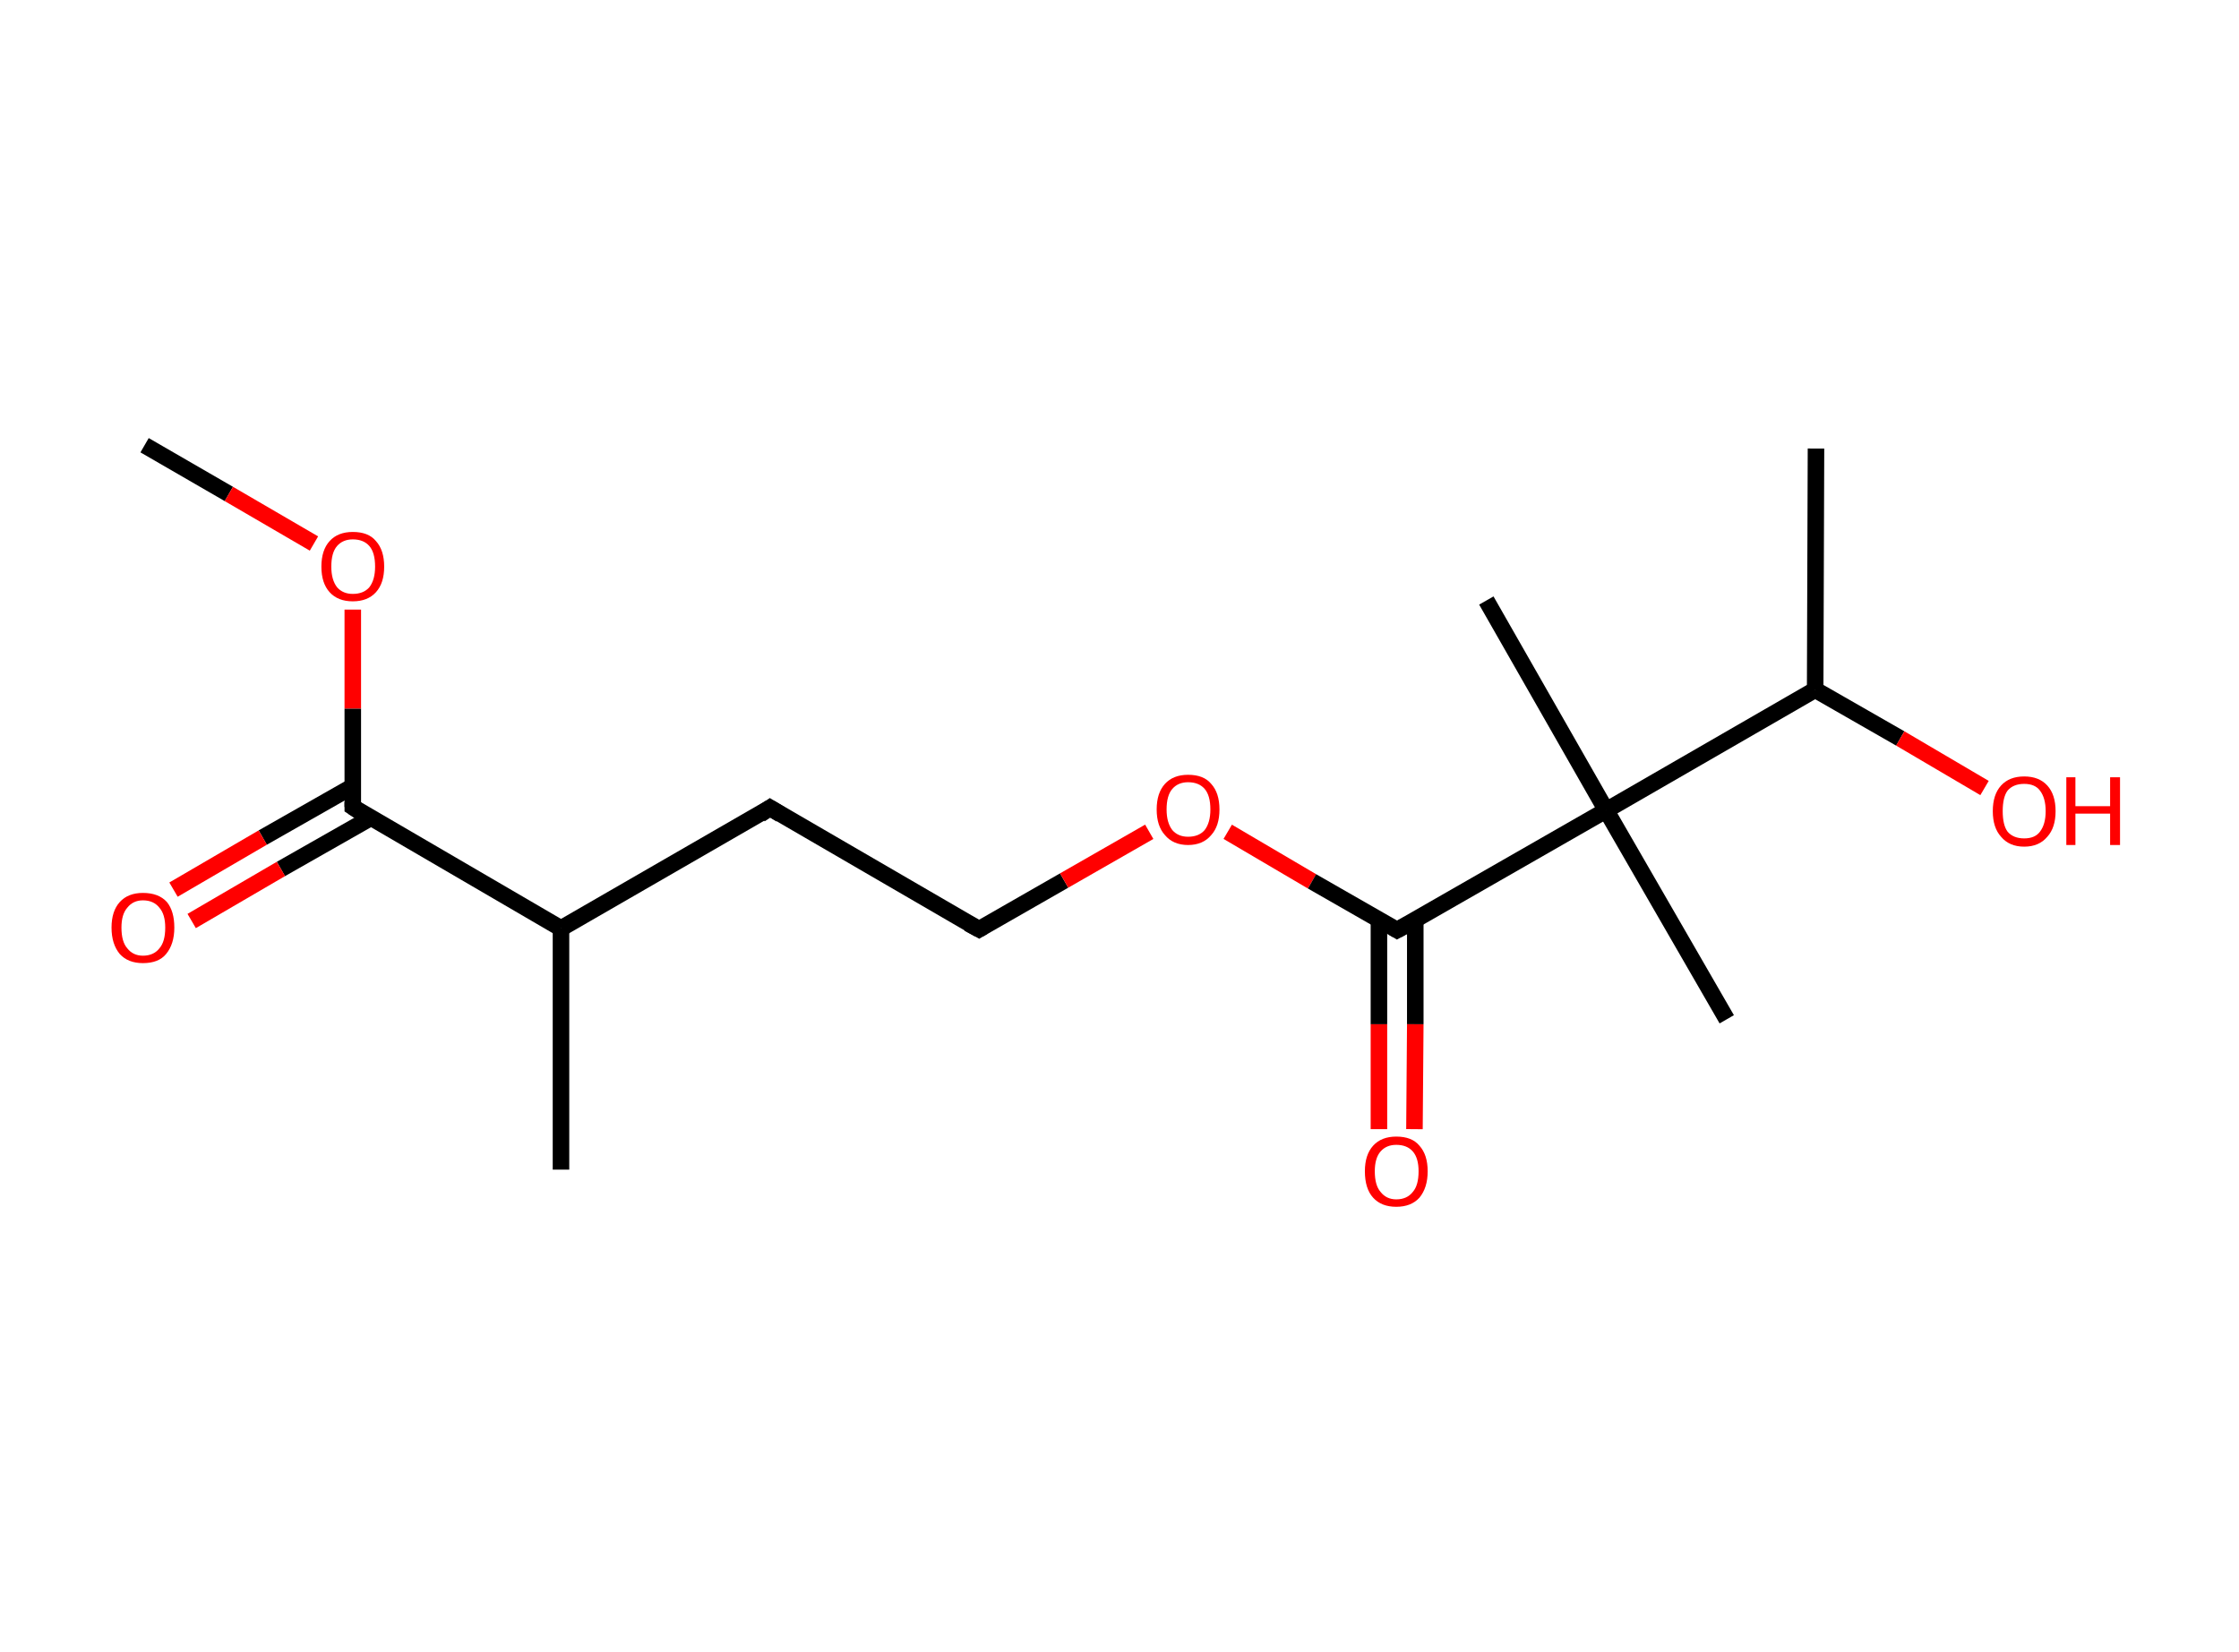 <?xml version='1.0' encoding='ASCII' standalone='yes'?>
<svg xmlns="http://www.w3.org/2000/svg" xmlns:rdkit="http://www.rdkit.org/xml" xmlns:xlink="http://www.w3.org/1999/xlink" version="1.1" baseProfile="full" xml:space="preserve" width="271px" height="200px" viewBox="0 0 271 200">
<!-- END OF HEADER -->
<rect style="opacity:1.0;fill:#FFFFFF;stroke:none" width="271.0" height="200.0" x="0.0" y="0.0"> </rect>
<path class="bond-0 atom-0 atom-1" d="M 17.5,53.9 L 27.7,59.8" style="fill:none;fill-rule:evenodd;stroke:#000000;stroke-width:2.0px;stroke-linecap:butt;stroke-linejoin:miter;stroke-opacity:1"/>
<path class="bond-0 atom-0 atom-1" d="M 27.7,59.8 L 38.0,65.8" style="fill:none;fill-rule:evenodd;stroke:#FF0000;stroke-width:2.0px;stroke-linecap:butt;stroke-linejoin:miter;stroke-opacity:1"/>
<path class="bond-1 atom-1 atom-2" d="M 42.7,73.8 L 42.7,85.8" style="fill:none;fill-rule:evenodd;stroke:#FF0000;stroke-width:2.0px;stroke-linecap:butt;stroke-linejoin:miter;stroke-opacity:1"/>
<path class="bond-1 atom-1 atom-2" d="M 42.7,85.8 L 42.7,97.7" style="fill:none;fill-rule:evenodd;stroke:#000000;stroke-width:2.0px;stroke-linecap:butt;stroke-linejoin:miter;stroke-opacity:1"/>
<path class="bond-2 atom-2 atom-3" d="M 42.7,95.2 L 31.8,101.4" style="fill:none;fill-rule:evenodd;stroke:#000000;stroke-width:2.0px;stroke-linecap:butt;stroke-linejoin:miter;stroke-opacity:1"/>
<path class="bond-2 atom-2 atom-3" d="M 31.8,101.4 L 21.0,107.7" style="fill:none;fill-rule:evenodd;stroke:#FF0000;stroke-width:2.0px;stroke-linecap:butt;stroke-linejoin:miter;stroke-opacity:1"/>
<path class="bond-2 atom-2 atom-3" d="M 44.9,99.0 L 34.0,105.2" style="fill:none;fill-rule:evenodd;stroke:#000000;stroke-width:2.0px;stroke-linecap:butt;stroke-linejoin:miter;stroke-opacity:1"/>
<path class="bond-2 atom-2 atom-3" d="M 34.0,105.2 L 23.2,111.5" style="fill:none;fill-rule:evenodd;stroke:#FF0000;stroke-width:2.0px;stroke-linecap:butt;stroke-linejoin:miter;stroke-opacity:1"/>
<path class="bond-3 atom-2 atom-4" d="M 42.7,97.7 L 67.9,112.4" style="fill:none;fill-rule:evenodd;stroke:#000000;stroke-width:2.0px;stroke-linecap:butt;stroke-linejoin:miter;stroke-opacity:1"/>
<path class="bond-4 atom-4 atom-5" d="M 67.9,112.4 L 67.9,141.6" style="fill:none;fill-rule:evenodd;stroke:#000000;stroke-width:2.0px;stroke-linecap:butt;stroke-linejoin:miter;stroke-opacity:1"/>
<path class="bond-5 atom-4 atom-6" d="M 67.9,112.4 L 93.2,97.8" style="fill:none;fill-rule:evenodd;stroke:#000000;stroke-width:2.0px;stroke-linecap:butt;stroke-linejoin:miter;stroke-opacity:1"/>
<path class="bond-6 atom-6 atom-7" d="M 93.2,97.8 L 118.5,112.5" style="fill:none;fill-rule:evenodd;stroke:#000000;stroke-width:2.0px;stroke-linecap:butt;stroke-linejoin:miter;stroke-opacity:1"/>
<path class="bond-7 atom-7 atom-8" d="M 118.5,112.5 L 128.8,106.6" style="fill:none;fill-rule:evenodd;stroke:#000000;stroke-width:2.0px;stroke-linecap:butt;stroke-linejoin:miter;stroke-opacity:1"/>
<path class="bond-7 atom-7 atom-8" d="M 128.8,106.6 L 139.1,100.7" style="fill:none;fill-rule:evenodd;stroke:#FF0000;stroke-width:2.0px;stroke-linecap:butt;stroke-linejoin:miter;stroke-opacity:1"/>
<path class="bond-8 atom-8 atom-9" d="M 148.6,100.7 L 158.8,106.7" style="fill:none;fill-rule:evenodd;stroke:#FF0000;stroke-width:2.0px;stroke-linecap:butt;stroke-linejoin:miter;stroke-opacity:1"/>
<path class="bond-8 atom-8 atom-9" d="M 158.8,106.7 L 169.1,112.6" style="fill:none;fill-rule:evenodd;stroke:#000000;stroke-width:2.0px;stroke-linecap:butt;stroke-linejoin:miter;stroke-opacity:1"/>
<path class="bond-9 atom-9 atom-10" d="M 166.9,111.3 L 166.9,124.0" style="fill:none;fill-rule:evenodd;stroke:#000000;stroke-width:2.0px;stroke-linecap:butt;stroke-linejoin:miter;stroke-opacity:1"/>
<path class="bond-9 atom-9 atom-10" d="M 166.9,124.0 L 166.9,136.7" style="fill:none;fill-rule:evenodd;stroke:#FF0000;stroke-width:2.0px;stroke-linecap:butt;stroke-linejoin:miter;stroke-opacity:1"/>
<path class="bond-9 atom-9 atom-10" d="M 171.3,111.3 L 171.3,124.0" style="fill:none;fill-rule:evenodd;stroke:#000000;stroke-width:2.0px;stroke-linecap:butt;stroke-linejoin:miter;stroke-opacity:1"/>
<path class="bond-9 atom-9 atom-10" d="M 171.3,124.0 L 171.2,136.7" style="fill:none;fill-rule:evenodd;stroke:#FF0000;stroke-width:2.0px;stroke-linecap:butt;stroke-linejoin:miter;stroke-opacity:1"/>
<path class="bond-10 atom-9 atom-11" d="M 169.1,112.6 L 194.4,98.1" style="fill:none;fill-rule:evenodd;stroke:#000000;stroke-width:2.0px;stroke-linecap:butt;stroke-linejoin:miter;stroke-opacity:1"/>
<path class="bond-11 atom-11 atom-12" d="M 194.4,98.1 L 209.0,123.4" style="fill:none;fill-rule:evenodd;stroke:#000000;stroke-width:2.0px;stroke-linecap:butt;stroke-linejoin:miter;stroke-opacity:1"/>
<path class="bond-12 atom-11 atom-13" d="M 194.4,98.1 L 179.9,72.7" style="fill:none;fill-rule:evenodd;stroke:#000000;stroke-width:2.0px;stroke-linecap:butt;stroke-linejoin:miter;stroke-opacity:1"/>
<path class="bond-13 atom-11 atom-14" d="M 194.4,98.1 L 219.7,83.5" style="fill:none;fill-rule:evenodd;stroke:#000000;stroke-width:2.0px;stroke-linecap:butt;stroke-linejoin:miter;stroke-opacity:1"/>
<path class="bond-14 atom-14 atom-15" d="M 219.7,83.5 L 219.8,54.3" style="fill:none;fill-rule:evenodd;stroke:#000000;stroke-width:2.0px;stroke-linecap:butt;stroke-linejoin:miter;stroke-opacity:1"/>
<path class="bond-15 atom-14 atom-16" d="M 219.7,83.5 L 230.0,89.4" style="fill:none;fill-rule:evenodd;stroke:#000000;stroke-width:2.0px;stroke-linecap:butt;stroke-linejoin:miter;stroke-opacity:1"/>
<path class="bond-15 atom-14 atom-16" d="M 230.0,89.4 L 240.2,95.4" style="fill:none;fill-rule:evenodd;stroke:#FF0000;stroke-width:2.0px;stroke-linecap:butt;stroke-linejoin:miter;stroke-opacity:1"/>
<path d="M 42.7,97.1 L 42.7,97.7 L 43.9,98.5" style="fill:none;stroke:#000000;stroke-width:2.0px;stroke-linecap:butt;stroke-linejoin:miter;stroke-opacity:1;"/>
<path d="M 92.0,98.6 L 93.2,97.8 L 94.5,98.6" style="fill:none;stroke:#000000;stroke-width:2.0px;stroke-linecap:butt;stroke-linejoin:miter;stroke-opacity:1;"/>
<path d="M 117.2,111.8 L 118.5,112.5 L 119.0,112.2" style="fill:none;stroke:#000000;stroke-width:2.0px;stroke-linecap:butt;stroke-linejoin:miter;stroke-opacity:1;"/>
<path d="M 168.6,112.3 L 169.1,112.6 L 170.4,111.9" style="fill:none;stroke:#000000;stroke-width:2.0px;stroke-linecap:butt;stroke-linejoin:miter;stroke-opacity:1;"/>
<path class="atom-1" d="M 38.9 68.6 Q 38.9 66.6, 39.9 65.5 Q 40.9 64.4, 42.7 64.4 Q 44.6 64.4, 45.5 65.5 Q 46.5 66.6, 46.5 68.6 Q 46.5 70.6, 45.5 71.7 Q 44.5 72.8, 42.7 72.8 Q 40.9 72.8, 39.9 71.7 Q 38.9 70.6, 38.9 68.6 M 42.7 71.9 Q 44.0 71.9, 44.7 71.1 Q 45.4 70.2, 45.4 68.6 Q 45.4 66.9, 44.7 66.1 Q 44.0 65.3, 42.7 65.3 Q 41.5 65.3, 40.8 66.1 Q 40.1 66.9, 40.1 68.6 Q 40.1 70.2, 40.8 71.1 Q 41.5 71.9, 42.7 71.9 " fill="#FF0000"/>
<path class="atom-3" d="M 13.5 112.3 Q 13.5 110.3, 14.5 109.2 Q 15.5 108.1, 17.3 108.1 Q 19.2 108.1, 20.2 109.2 Q 21.1 110.3, 21.1 112.3 Q 21.1 114.3, 20.1 115.5 Q 19.2 116.6, 17.3 116.6 Q 15.5 116.6, 14.5 115.5 Q 13.5 114.3, 13.5 112.3 M 17.3 115.7 Q 18.6 115.7, 19.3 114.8 Q 20.0 114.0, 20.0 112.3 Q 20.0 110.7, 19.3 109.9 Q 18.6 109.0, 17.3 109.0 Q 16.1 109.0, 15.4 109.9 Q 14.7 110.7, 14.7 112.3 Q 14.7 114.0, 15.4 114.8 Q 16.1 115.7, 17.3 115.7 " fill="#FF0000"/>
<path class="atom-8" d="M 140.0 98.0 Q 140.0 96.0, 141.0 94.9 Q 142.0 93.8, 143.8 93.8 Q 145.7 93.8, 146.6 94.9 Q 147.6 96.0, 147.6 98.0 Q 147.6 100.0, 146.6 101.1 Q 145.6 102.3, 143.8 102.3 Q 142.0 102.3, 141.0 101.1 Q 140.0 100.0, 140.0 98.0 M 143.8 101.3 Q 145.1 101.3, 145.8 100.5 Q 146.5 99.6, 146.5 98.0 Q 146.5 96.3, 145.8 95.5 Q 145.1 94.7, 143.8 94.7 Q 142.6 94.7, 141.9 95.5 Q 141.2 96.3, 141.2 98.0 Q 141.2 99.6, 141.9 100.5 Q 142.6 101.3, 143.8 101.3 " fill="#FF0000"/>
<path class="atom-10" d="M 165.2 141.8 Q 165.2 139.8, 166.2 138.7 Q 167.2 137.6, 169.0 137.6 Q 170.9 137.6, 171.8 138.7 Q 172.8 139.8, 172.8 141.8 Q 172.8 143.8, 171.8 145.0 Q 170.8 146.1, 169.0 146.1 Q 167.2 146.1, 166.2 145.0 Q 165.2 143.9, 165.2 141.8 M 169.0 145.2 Q 170.3 145.2, 171.0 144.3 Q 171.7 143.5, 171.7 141.8 Q 171.7 140.2, 171.0 139.4 Q 170.3 138.6, 169.0 138.6 Q 167.8 138.6, 167.1 139.4 Q 166.4 140.2, 166.4 141.8 Q 166.4 143.5, 167.1 144.3 Q 167.8 145.2, 169.0 145.2 " fill="#FF0000"/>
<path class="atom-16" d="M 241.2 98.2 Q 241.2 96.2, 242.2 95.1 Q 243.2 94.0, 245.0 94.0 Q 246.8 94.0, 247.8 95.1 Q 248.8 96.2, 248.8 98.2 Q 248.8 100.2, 247.8 101.3 Q 246.8 102.5, 245.0 102.5 Q 243.2 102.5, 242.2 101.3 Q 241.2 100.2, 241.2 98.2 M 245.0 101.5 Q 246.3 101.5, 246.9 100.7 Q 247.6 99.8, 247.6 98.2 Q 247.6 96.6, 246.9 95.7 Q 246.3 94.9, 245.0 94.9 Q 243.7 94.9, 243.0 95.7 Q 242.4 96.5, 242.4 98.2 Q 242.4 99.9, 243.0 100.7 Q 243.7 101.5, 245.0 101.5 " fill="#FF0000"/>
<path class="atom-16" d="M 250.1 94.1 L 251.2 94.1 L 251.2 97.6 L 255.4 97.6 L 255.4 94.1 L 256.6 94.1 L 256.6 102.3 L 255.4 102.3 L 255.4 98.5 L 251.2 98.5 L 251.2 102.3 L 250.1 102.3 L 250.1 94.1 " fill="#FF0000"/>
</svg>
